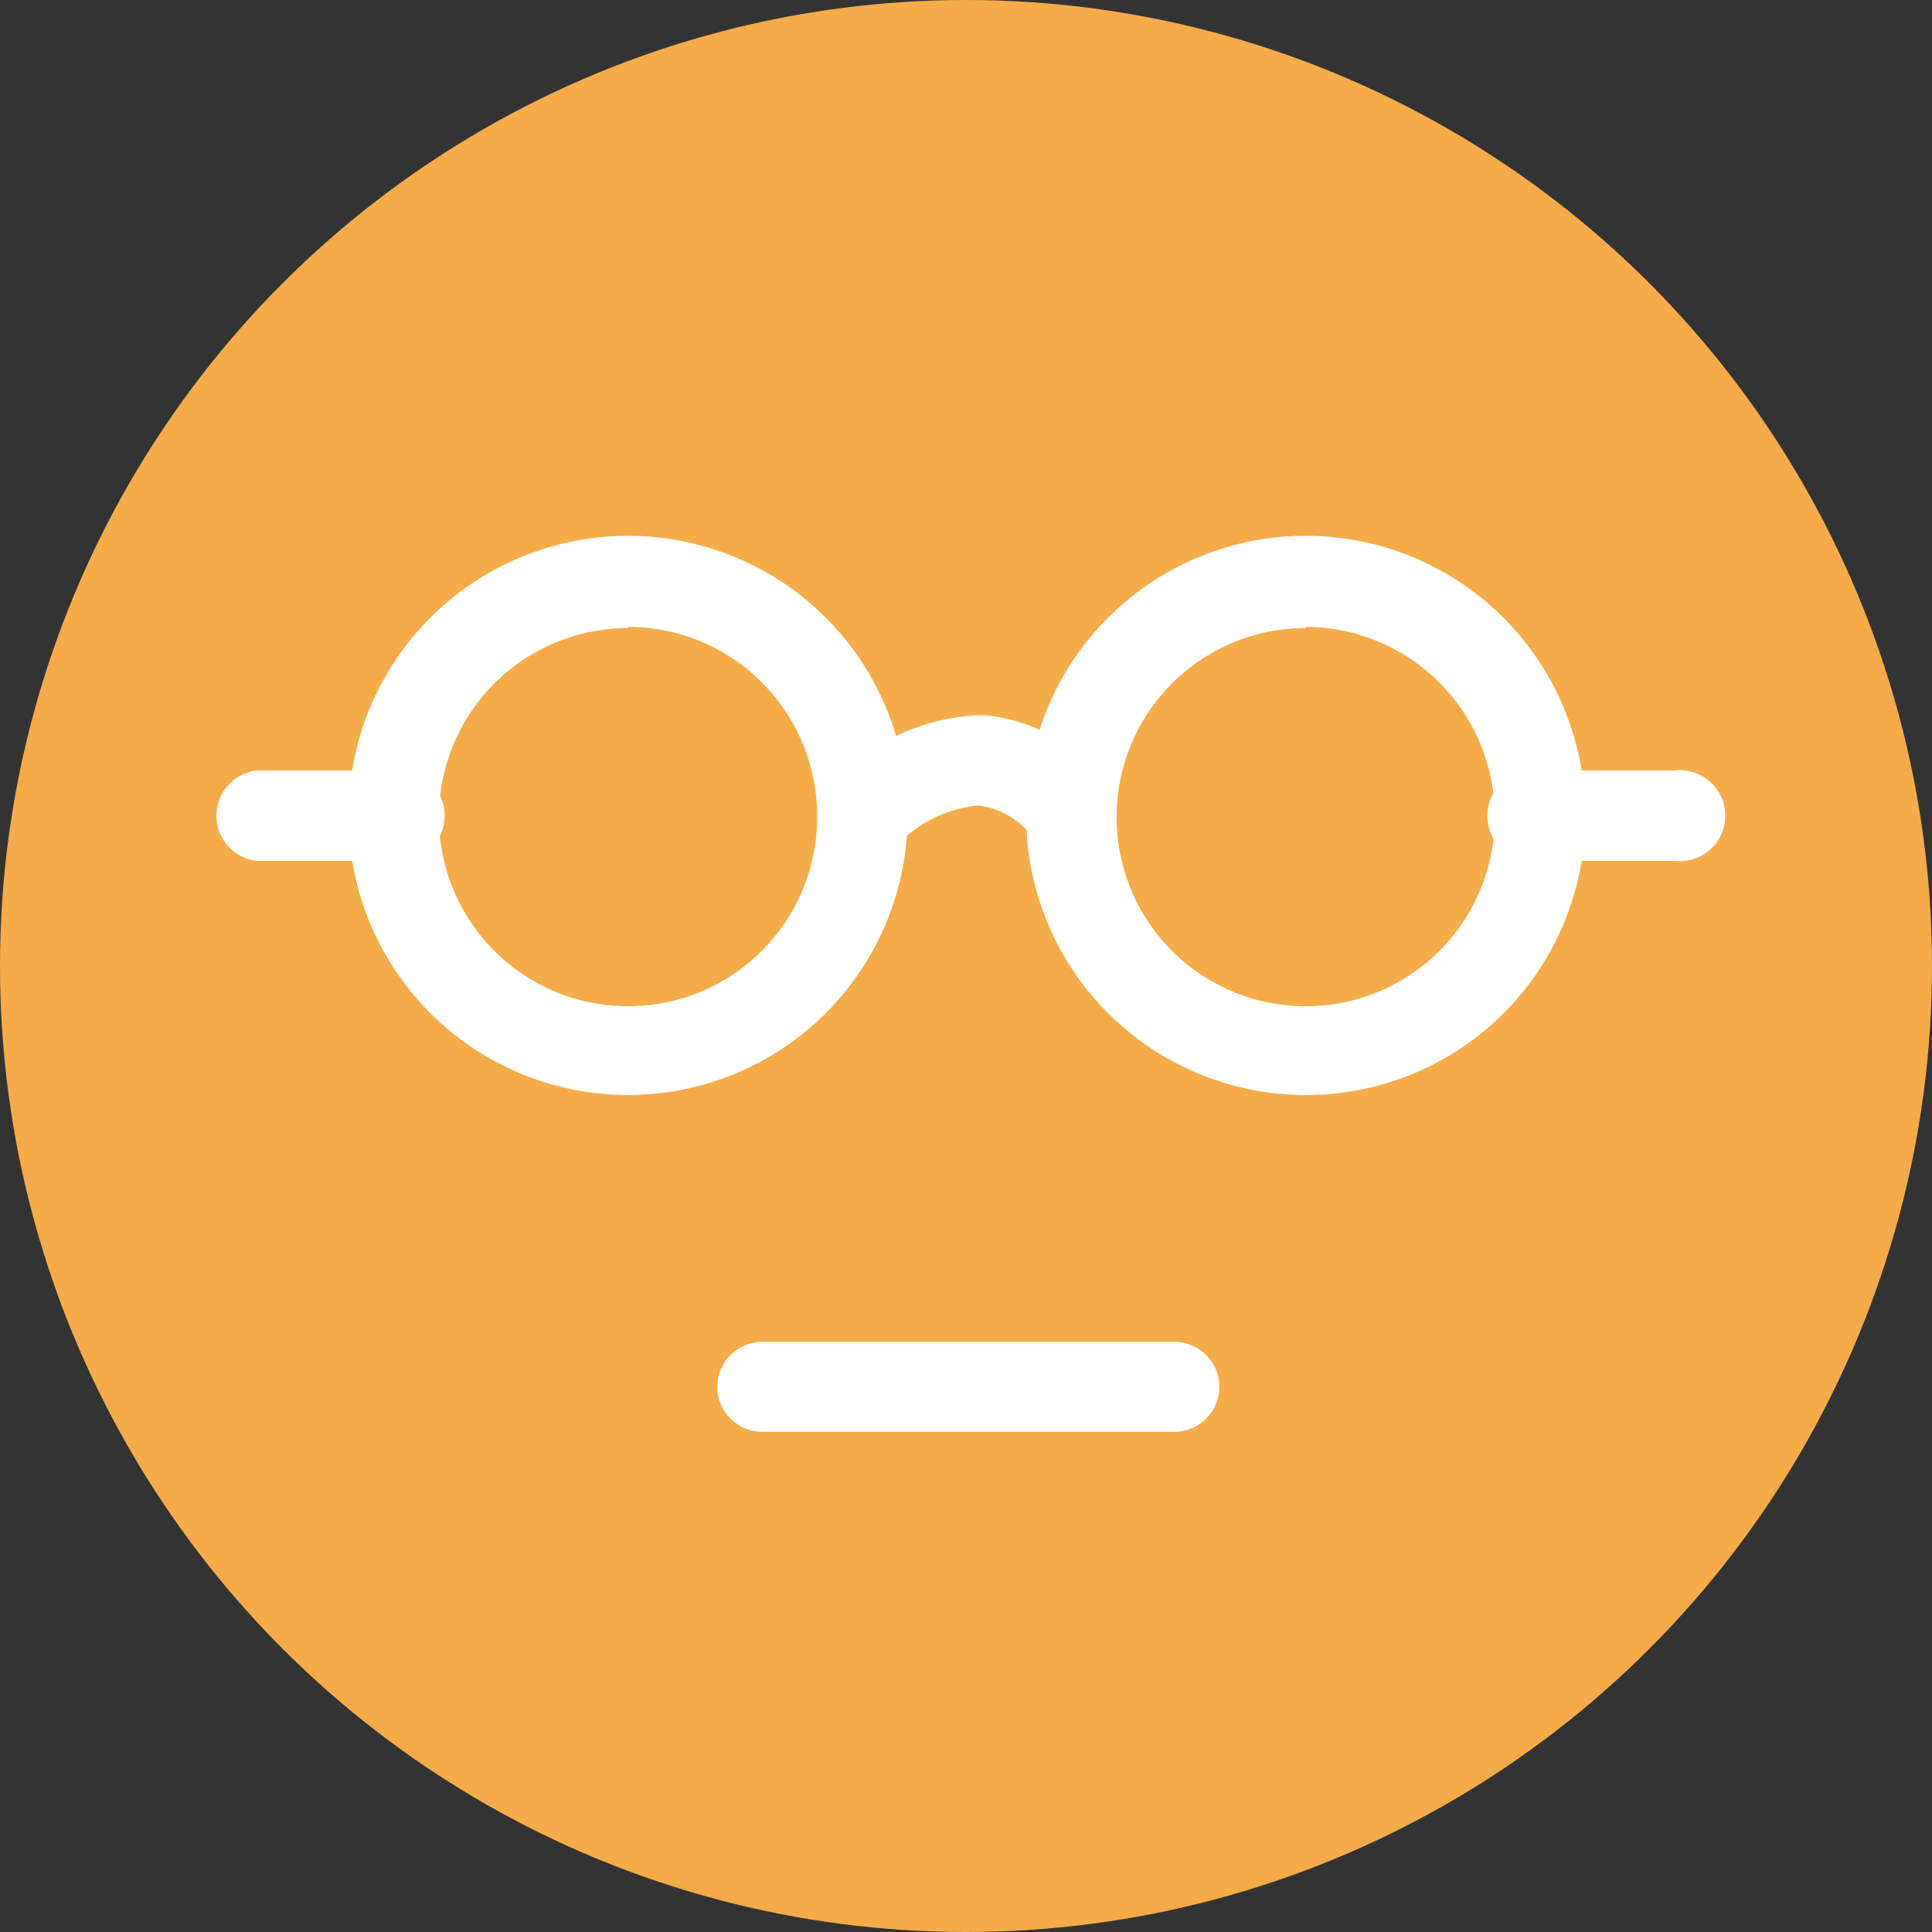 <svg id="bca553cc-37eb-47b3-8127-508130994533" data-name="圖層 1" xmlns="http://www.w3.org/2000/svg" viewBox="0 0 33.1 33.1"><rect x="0" y="0" width="33.1" height="33.1" fill="#333333" stroke="none"/><defs><style>.b1652f03-3ab1-4c16-b108-7869ed603a52{fill:#f5ac48;}.fff8bb19-736b-41f6-b607-141321165f68{fill:#fff;}</style></defs><title>1030-空間運用</title><circle class="b1652f03-3ab1-4c16-b108-7869ed603a52" cx="16.55" cy="16.55" r="16.55"/><path class="fff8bb19-736b-41f6-b607-141321165f68" d="M10.76,18.76A4.79,4.79,0,1,1,15.55,14,4.79,4.79,0,0,1,10.76,18.76Zm0-8A3.24,3.24,0,1,0,14,14,3.24,3.24,0,0,0,10.76,10.74Z"/><path class="fff8bb19-736b-41f6-b607-141321165f68" d="M22.37,18.76A4.79,4.79,0,1,1,27.16,14,4.78,4.78,0,0,1,22.37,18.76Zm0-8A3.24,3.24,0,1,0,25.61,14,3.25,3.25,0,0,0,22.37,10.74Z"/><path class="fff8bb19-736b-41f6-b607-141321165f68" d="M15.35,14.5l-1.14-1.05a3.72,3.72,0,0,1,2.61-1.2A2.88,2.88,0,0,1,19,13.51l-1.24.93a1.38,1.38,0,0,0-1-.64A2.19,2.19,0,0,0,15.35,14.5Z"/><path class="fff8bb19-736b-41f6-b607-141321165f68" d="M6.75,14.75H4.4a.78.78,0,0,1,0-1.55H6.75a.78.78,0,1,1,0,1.55Z"/><path class="fff8bb19-736b-41f6-b607-141321165f68" d="M28.69,14.75H26.35a.78.78,0,1,1,0-1.55h2.34a.78.78,0,1,1,0,1.55Z"/><path class="fff8bb19-736b-41f6-b607-141321165f68" d="M20.12,24.53H13.06a.77.77,0,1,1,0-1.54h7.06a.77.77,0,1,1,0,1.54Z"/></svg>